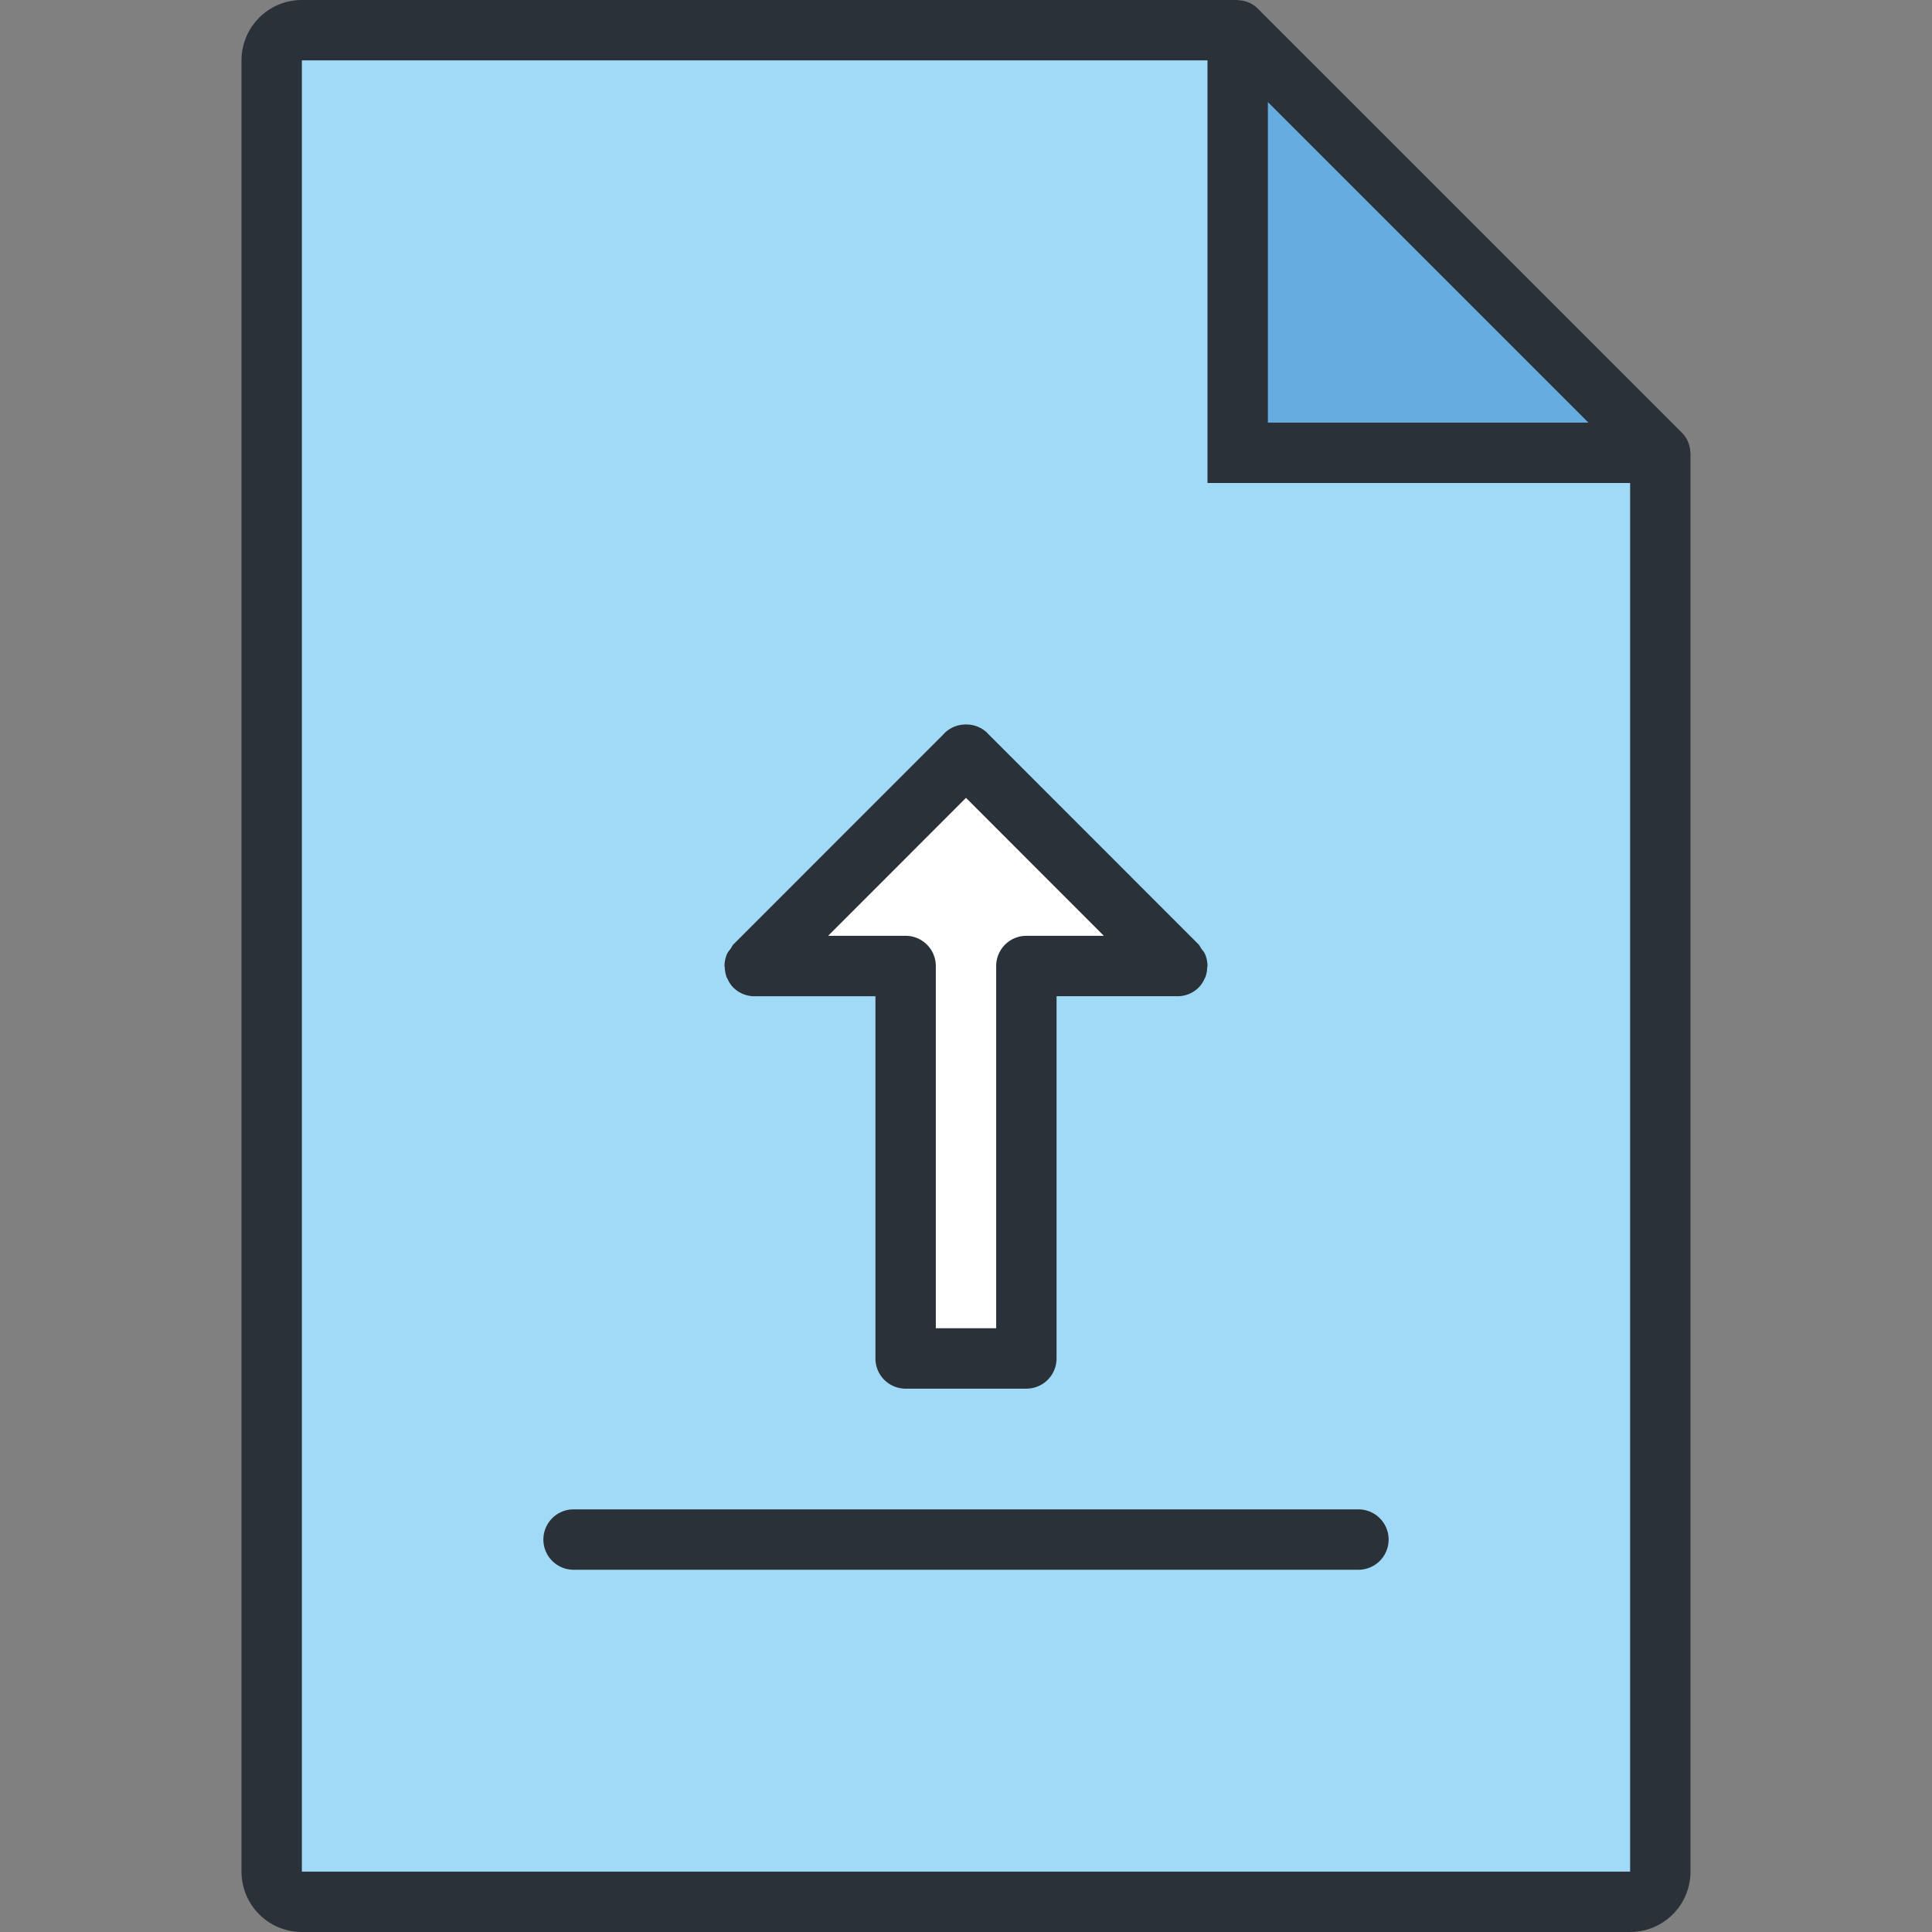 <?xml version="1.0" standalone="no"?><!DOCTYPE svg PUBLIC "-//W3C//DTD SVG 1.1//EN"
        "http://www.w3.org/Graphics/SVG/1.1/DTD/svg11.dtd">
<svg t="1641800411542" class="icon" viewBox="0 0 1024 1024" version="1.1" xmlns="http://www.w3.org/2000/svg" p-id="4166"
     width="16px" height="16px">
    <rect x="0" y="0" width="1024" height="1024" fill="#808080" stroke="none"/>
    <defs>
        <style type="text/css"></style>
    </defs>
    <path d="M656 240V16H144v992h736V240z" fill="#A0DAF7" p-id="4167"></path>
    <path d="M656 16v224h224z" fill="#66ACDF" p-id="4168"></path>
    <path d="M512 400l-112 112h80v208h64V512h80z" fill="#FFFFFF" p-id="4169"></path>
    <path d="M895.904 239.824a15.616 15.616 0 0 0-4.464-10.496L666.656 4.56a15.376 15.376 0 0 0-10.336-4.432L656 0H160a32 32 0 0 0-32 32v960a32 32 0 0 0 32 32h704a32 32 0 0 0 32-32V240.432 240l-0.096-0.176zM672 54.096L841.904 224H672V54.096zM864 992H160V32h480v224h224v736zM385.248 518.224c0.064 0.128 0.176 0.208 0.224 0.336 0.784 1.744 1.776 3.44 3.216 4.88a15.888 15.888 0 0 0 12 4.576H464v192a16 16 0 0 0 16 16h64a16 16 0 0 0 16-16V528h63.312a15.888 15.888 0 0 0 12-4.576 15.856 15.856 0 0 0 3.216-4.88c0.048-0.128 0.16-0.208 0.224-0.336a16.32 16.32 0 0 0 1.104-5.52c0.016-0.24 0.144-0.432 0.144-0.688v-0.016a16.56 16.56 0 0 0-1.248-6.176c-0.48-1.136-1.312-2.048-2.032-3.024-0.528-0.768-0.864-1.648-1.536-2.32l-111.664-111.696c-0.048-0.048-0.048-0.112-0.096-0.16a15.92 15.92 0 0 0-11.024-4.608c-0.144 0-0.272-0.08-0.4-0.08s-0.272 0.08-0.4 0.08a15.92 15.92 0 0 0-11.024 4.608c-0.048 0.048-0.048 0.112-0.096 0.16l-111.664 111.696c-0.672 0.672-0.992 1.552-1.536 2.32-0.72 0.992-1.552 1.888-2.032 3.024a16.56 16.56 0 0 0-1.248 6.176V512c0 0.256 0.128 0.448 0.144 0.704 0.08 1.888 0.384 3.744 1.104 5.52zM512 422.88L585.072 496H544a16 16 0 0 0-16 16v192h-32V512a16 16 0 0 0-16-16h-41.072L512 422.88zM288 816a16 16 0 0 0 16 16h416a16 16 0 1 0 0-32H304a16 16 0 0 0-16 16z"
          fill="#2B3139" p-id="4170"></path>
</svg>